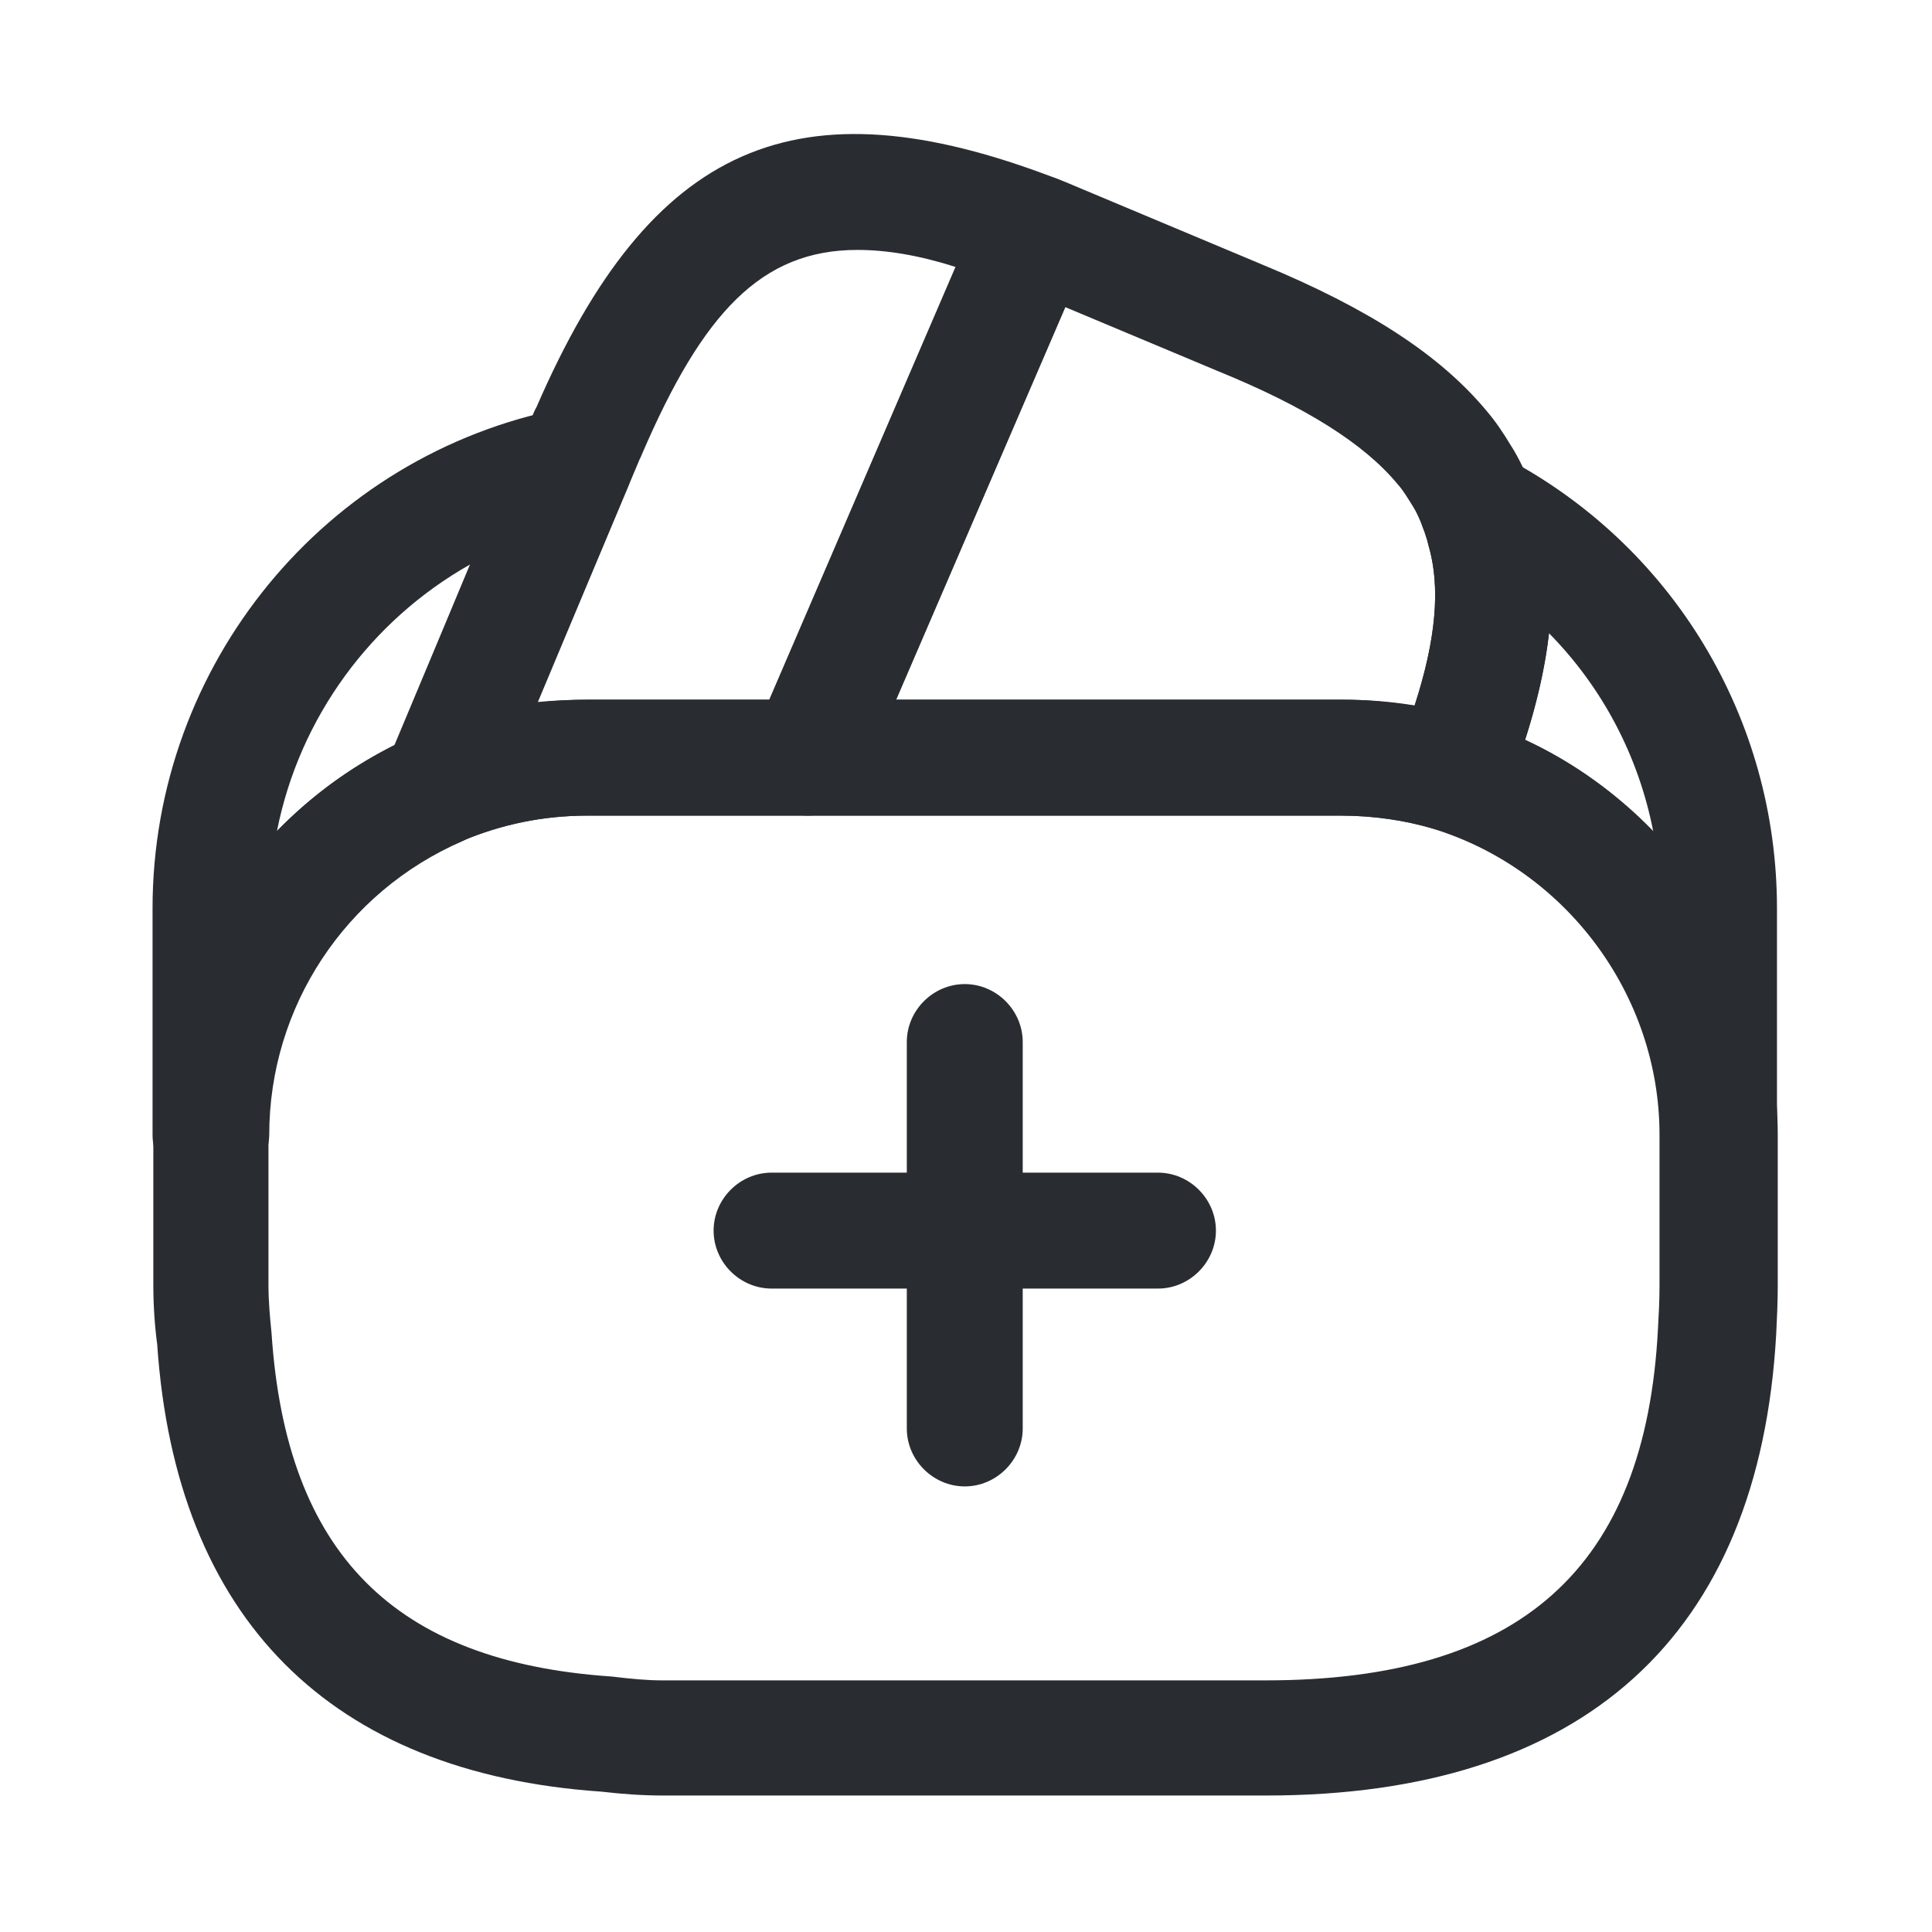 <svg width="25" height="25" viewBox="0 0 25 25" fill="none" xmlns="http://www.w3.org/2000/svg">
<path d="M14.984 16.674H9.984C9.574 16.674 9.234 16.334 9.234 15.924C9.234 15.514 9.574 15.174 9.984 15.174H14.984C15.394 15.174 15.734 15.514 15.734 15.924C15.734 16.334 15.394 16.674 14.984 16.674Z" fill="#292D32"/>
<path d="M12.484 19.234C12.074 19.234 11.734 18.894 11.734 18.484V13.484C11.734 13.074 12.074 12.734 12.484 12.734C12.894 12.734 13.234 13.074 13.234 13.484V18.484C13.234 18.894 12.894 19.234 12.484 19.234Z" fill="#292D32"/>
<path d="M5.684 10.944C5.494 10.944 5.304 10.864 5.154 10.724C4.944 10.514 4.874 10.184 4.994 9.904L6.854 5.464C6.894 5.374 6.914 5.314 6.944 5.264C8.424 1.854 10.314 1.024 13.654 2.304C13.844 2.374 13.994 2.524 14.074 2.714C14.154 2.904 14.154 3.114 14.074 3.304L11.144 10.104C11.024 10.374 10.754 10.554 10.454 10.554H7.604C7.034 10.554 6.494 10.664 5.974 10.884C5.884 10.924 5.784 10.944 5.684 10.944ZM11.094 3.234C9.854 3.234 9.094 4.044 8.304 5.884C8.294 5.914 8.274 5.944 8.264 5.974L6.954 9.084C7.174 9.064 7.384 9.054 7.604 9.054H9.954L12.364 3.454C11.894 3.304 11.474 3.234 11.094 3.234Z" fill="#292D32"/>
<path d="M18.774 10.754C18.704 10.754 18.624 10.744 18.554 10.724C18.184 10.614 17.774 10.554 17.354 10.554H10.454C10.204 10.554 9.964 10.424 9.824 10.214C9.694 10.004 9.664 9.734 9.764 9.504L12.664 2.774C12.814 2.414 13.254 2.174 13.624 2.294C13.744 2.334 13.854 2.384 13.974 2.434L16.334 3.424C17.714 3.994 18.634 4.594 19.234 5.314C19.354 5.454 19.454 5.604 19.544 5.754C19.654 5.924 19.754 6.134 19.824 6.344C19.854 6.414 19.904 6.544 19.934 6.684C20.214 7.624 20.074 8.794 19.474 10.294C19.354 10.574 19.074 10.754 18.774 10.754ZM11.594 9.054H17.364C17.684 9.054 17.994 9.084 18.304 9.134C18.584 8.264 18.644 7.594 18.484 7.054C18.464 6.964 18.444 6.924 18.434 6.884C18.374 6.724 18.334 6.634 18.284 6.554C18.214 6.444 18.164 6.354 18.084 6.264C17.654 5.744 16.894 5.264 15.764 4.804L13.784 3.974L11.594 9.054Z" fill="#292D32"/>
<path d="M16.384 23.234H8.584C8.304 23.234 8.044 23.214 7.784 23.184C4.274 22.944 2.274 20.944 2.034 17.394C2.004 17.174 1.984 16.904 1.984 16.634V14.684C1.984 12.434 3.324 10.404 5.394 9.504C6.094 9.204 6.844 9.054 7.614 9.054H17.374C17.944 9.054 18.494 9.134 19.004 9.294C21.354 10.004 23.004 12.224 23.004 14.684V16.634C23.004 16.854 22.994 17.064 22.984 17.264C22.764 21.174 20.484 23.234 16.384 23.234ZM7.604 10.554C7.034 10.554 6.494 10.664 5.974 10.884C4.454 11.544 3.474 13.034 3.474 14.684V16.634C3.474 16.844 3.494 17.054 3.514 17.254C3.704 20.104 5.104 21.504 7.914 21.694C8.164 21.724 8.364 21.744 8.574 21.744H16.374C19.674 21.744 21.294 20.294 21.454 17.194C21.464 17.014 21.474 16.834 21.474 16.634V14.684C21.474 12.874 20.264 11.254 18.544 10.724C18.174 10.614 17.764 10.554 17.344 10.554H7.604Z" fill="#292D32"/>
<path d="M2.724 15.434C2.314 15.434 1.974 15.094 1.974 14.684V11.754C1.974 8.604 4.204 5.884 7.284 5.284C7.554 5.234 7.834 5.334 8.014 5.544C8.184 5.754 8.234 6.054 8.124 6.304L6.374 10.484C6.294 10.664 6.154 10.804 5.984 10.884C4.464 11.544 3.484 13.034 3.484 14.684C3.474 15.094 3.144 15.434 2.724 15.434ZM6.084 7.304C4.804 8.024 3.874 9.284 3.584 10.754C4.024 10.304 4.534 9.924 5.114 9.644L6.084 7.304Z" fill="#292D32"/>
<path d="M22.244 15.434C21.834 15.434 21.494 15.094 21.494 14.684C21.494 12.874 20.284 11.254 18.564 10.724C18.364 10.664 18.194 10.524 18.104 10.334C18.014 10.144 18.004 9.924 18.084 9.734C18.554 8.564 18.674 7.714 18.484 7.054C18.464 6.964 18.444 6.924 18.434 6.884C18.304 6.594 18.374 6.254 18.604 6.034C18.834 5.814 19.184 5.764 19.464 5.914C21.644 7.054 22.994 9.294 22.994 11.754V14.684C22.994 15.094 22.654 15.434 22.244 15.434ZM19.734 9.574C20.364 9.864 20.924 10.274 21.394 10.764C21.204 9.784 20.734 8.894 20.044 8.194C19.994 8.614 19.894 9.074 19.734 9.574Z" fill="#292D32"/>
</svg>
